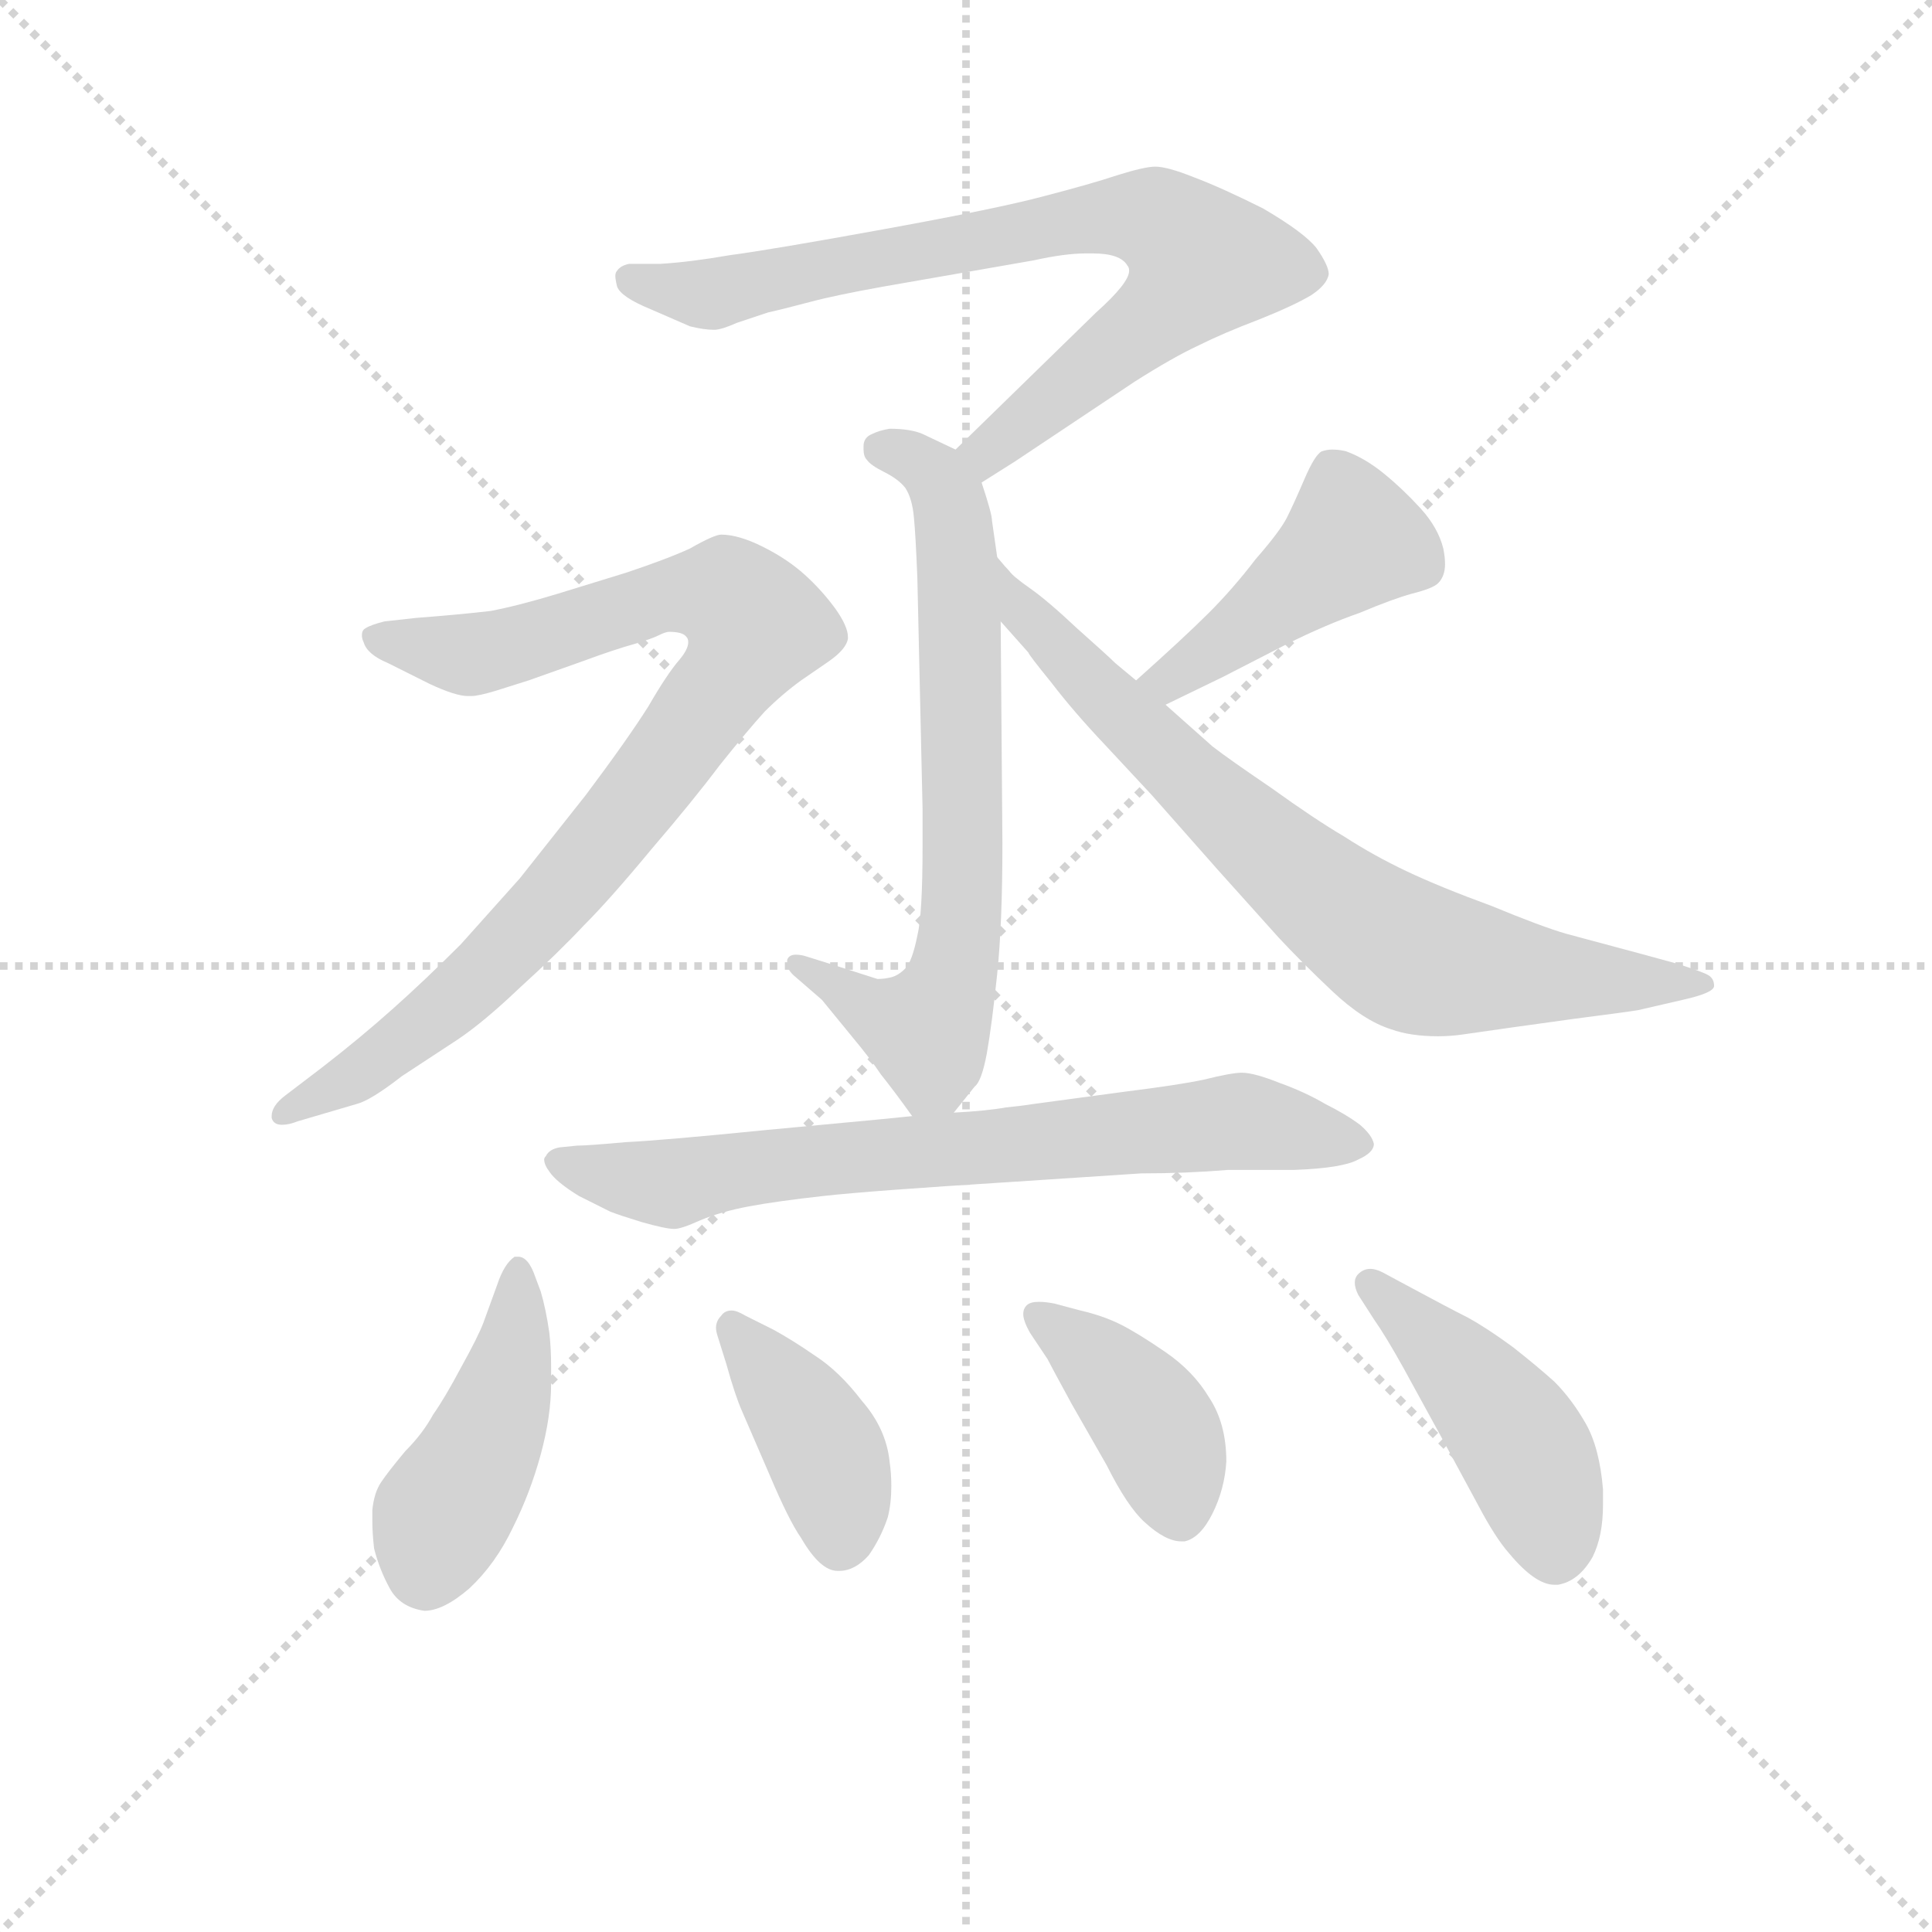 <svg version="1.1" viewBox="0 0 1024 1024" xmlns="http://www.w3.org/2000/svg">
  <g stroke="lightgray" stroke-dasharray="1,1" stroke-width="1" transform="scale(4, 4)">
    <line x1="0" y1="0" x2="256" y2="256"></line>
    <line x1="256" y1="0" x2="0" y2="256"></line>
    <line x1="128" y1="0" x2="128" y2="256"></line>
    <line x1="0" y1="128" x2="256" y2="128"></line>
  </g>
<g transform="scale(0.92, -0.92) translate(60, -900)">
   <style type="text/css">
    @keyframes keyframes0 {
      from {
       stroke: blue;
       stroke-dashoffset: 778;
       stroke-width: 128;
       }
       72% {
       animation-timing-function: step-end;
       stroke: blue;
       stroke-dashoffset: 0;
       stroke-width: 128;
       }
       to {
       stroke: black;
       stroke-width: 1024;
       }
       }
       #make-me-a-hanzi-animation-0 {
         animation: keyframes0 0.883s both;
         animation-delay: 0s;
         animation-timing-function: linear;
       }
    @keyframes keyframes1 {
      from {
       stroke: blue;
       stroke-dashoffset: 704;
       stroke-width: 128;
       }
       70% {
       animation-timing-function: step-end;
       stroke: blue;
       stroke-dashoffset: 0;
       stroke-width: 128;
       }
       to {
       stroke: black;
       stroke-width: 1024;
       }
       }
       #make-me-a-hanzi-animation-1 {
         animation: keyframes1 0.823s both;
         animation-delay: 0.883s;
         animation-timing-function: linear;
       }
    @keyframes keyframes2 {
      from {
       stroke: blue;
       stroke-dashoffset: 890;
       stroke-width: 128;
       }
       74% {
       animation-timing-function: step-end;
       stroke: blue;
       stroke-dashoffset: 0;
       stroke-width: 128;
       }
       to {
       stroke: black;
       stroke-width: 1024;
       }
       }
       #make-me-a-hanzi-animation-2 {
         animation: keyframes2 0.974s both;
         animation-delay: 1.706s;
         animation-timing-function: linear;
       }
    @keyframes keyframes3 {
      from {
       stroke: blue;
       stroke-dashoffset: 443;
       stroke-width: 128;
       }
       59% {
       animation-timing-function: step-end;
       stroke: blue;
       stroke-dashoffset: 0;
       stroke-width: 128;
       }
       to {
       stroke: black;
       stroke-width: 1024;
       }
       }
       #make-me-a-hanzi-animation-3 {
         animation: keyframes3 0.611s both;
         animation-delay: 2.68s;
         animation-timing-function: linear;
       }
    @keyframes keyframes4 {
      from {
       stroke: blue;
       stroke-dashoffset: 755;
       stroke-width: 128;
       }
       71% {
       animation-timing-function: step-end;
       stroke: blue;
       stroke-dashoffset: 0;
       stroke-width: 128;
       }
       to {
       stroke: black;
       stroke-width: 1024;
       }
       }
       #make-me-a-hanzi-animation-4 {
         animation: keyframes4 0.864s both;
         animation-delay: 3.291s;
         animation-timing-function: linear;
       }
    @keyframes keyframes5 {
      from {
       stroke: blue;
       stroke-dashoffset: 722;
       stroke-width: 128;
       }
       70% {
       animation-timing-function: step-end;
       stroke: blue;
       stroke-dashoffset: 0;
       stroke-width: 128;
       }
       to {
       stroke: black;
       stroke-width: 1024;
       }
       }
       #make-me-a-hanzi-animation-5 {
         animation: keyframes5 0.838s both;
         animation-delay: 4.155s;
         animation-timing-function: linear;
       }
    @keyframes keyframes6 {
      from {
       stroke: blue;
       stroke-dashoffset: 444;
       stroke-width: 128;
       }
       59% {
       animation-timing-function: step-end;
       stroke: blue;
       stroke-dashoffset: 0;
       stroke-width: 128;
       }
       to {
       stroke: black;
       stroke-width: 1024;
       }
       }
       #make-me-a-hanzi-animation-6 {
         animation: keyframes6 0.611s both;
         animation-delay: 4.993s;
         animation-timing-function: linear;
       }
    @keyframes keyframes7 {
      from {
       stroke: blue;
       stroke-dashoffset: 400;
       stroke-width: 128;
       }
       57% {
       animation-timing-function: step-end;
       stroke: blue;
       stroke-dashoffset: 0;
       stroke-width: 128;
       }
       to {
       stroke: black;
       stroke-width: 1024;
       }
       }
       #make-me-a-hanzi-animation-7 {
         animation: keyframes7 0.576s both;
         animation-delay: 5.604s;
         animation-timing-function: linear;
       }
    @keyframes keyframes8 {
      from {
       stroke: blue;
       stroke-dashoffset: 409;
       stroke-width: 128;
       }
       57% {
       animation-timing-function: step-end;
       stroke: blue;
       stroke-dashoffset: 0;
       stroke-width: 128;
       }
       to {
       stroke: black;
       stroke-width: 1024;
       }
       }
       #make-me-a-hanzi-animation-8 {
         animation: keyframes8 0.583s both;
         animation-delay: 6.18s;
         animation-timing-function: linear;
       }
    @keyframes keyframes9 {
      from {
       stroke: blue;
       stroke-dashoffset: 450;
       stroke-width: 128;
       }
       59% {
       animation-timing-function: step-end;
       stroke: blue;
       stroke-dashoffset: 0;
       stroke-width: 128;
       }
       to {
       stroke: black;
       stroke-width: 1024;
       }
       }
       #make-me-a-hanzi-animation-9 {
         animation: keyframes9 0.616s both;
         animation-delay: 6.763s;
         animation-timing-function: linear;
       }
</style>
<path d="M 505.5 622.0 L 524.5 634.0 L 593.5 680.0 Q 615.5 694.0 630.5 701.0 Q 644.5 708.0 665.5 716.0 Q 685.5 724.0 695.5 730.0 Q 704.5 736.0 705.5 742.0 Q 705.5 747.0 698.5 757.0 Q 691.5 766.0 667.5 780.0 Q 643.5 792.0 627.5 798.0 Q 612.5 804.0 605.5 804.0 Q 599.5 804.0 583.5 799.0 Q 568.5 794.0 541.5 787.0 Q 515.5 780.0 449.5 768.0 Q 383.5 756.0 360.5 753.0 Q 337.5 749.0 320.5 748.0 L 302.5 748.0 Q 297.5 747.0 295.5 744.0 Q 294.5 743.0 294.5 741.0 Q 294.5 739.0 295.5 735.0 Q 297.5 729.0 314.5 722.0 L 337.5 712.0 Q 345.5 710.0 351.5 710.0 Q 355.5 710.0 364.5 714.0 L 382.5 720.0 Q 391.5 722.0 406.5 726.0 Q 421.5 730.0 449.5 735.0 L 535.5 750.0 Q 553.5 754.0 565.5 754.0 L 569.5 754.0 Q 585.5 754.0 589.5 747.0 Q 590.5 746.0 590.5 744.0 Q 590.5 737.0 571.5 720.0 L 490.5 641.0 C 469.5 620.0 480.5 606.0 505.5 622.0 Z" fill="lightgray"></path> 
<path d="M 514.5 579.0 L 511.5 600.0 Q 511.5 604.0 505.5 622.0 C 501.5 636.0 501.5 636.0 490.5 641.0 L 471.5 650.0 Q 464.5 653.0 452.5 653.0 Q 446.5 652.0 442.5 650.0 Q 437.5 648.0 437.5 643.0 L 437.5 641.0 Q 437.5 637.0 439.5 635.0 Q 441.5 632.0 449.5 628.0 Q 457.5 624.0 461.5 619.0 Q 465.5 613.0 466.5 602.0 Q 467.5 592.0 468.5 567.0 L 471.5 434.0 L 471.5 413.0 Q 471.5 373.0 468.5 361.0 Q 465.5 346.0 461.5 342.0 Q 457.5 338.0 453.5 337.0 Q 449.5 336.0 445.5 336.0 L 420.5 344.0 L 404.5 349.0 Q 401.5 350.0 398.5 350.0 Q 394.5 350.0 393.5 347.0 L 393.5 345.0 Q 393.5 341.0 398.5 337.0 L 413.5 324.0 L 431.5 302.0 Q 441.5 290.0 447.5 281.0 Q 455.5 271.0 465.5 257.0 C 476.5 242.0 476.5 242.0 489.5 259.0 L 501.5 274.0 Q 505.5 277.0 508.5 293.0 Q 511.5 310.0 514.5 339.0 Q 517.5 368.0 517.5 414.0 L 516.5 542.0 L 514.5 579.0 Z" fill="lightgray"></path> 
<path d="M 161.5 542.0 Q 153.5 540.0 150.5 538.0 Q 148.5 537.0 148.5 534.0 Q 148.5 532.0 149.5 530.0 Q 151.5 523.0 163.5 518.0 L 187.5 506.0 Q 202.5 499.0 209.5 499.0 L 211.5 499.0 Q 215.5 499.0 225.5 502.0 L 244.5 508.0 L 275.5 519.0 Q 294.5 526.0 305.5 529.0 Q 315.5 532.0 319.5 534.0 Q 323.5 536.0 325.5 536.0 Q 333.5 536.0 335.5 533.0 Q 336.5 532.0 336.5 530.0 Q 336.5 526.0 331.5 520.0 Q 324.5 512.0 313.5 493.0 Q 301.5 474.0 277.5 442.0 L 239.5 394.0 L 205.5 356.0 Q 184.5 335.0 166.5 319.0 Q 147.5 302.0 125.5 285.0 L 104.5 269.0 Q 96.5 263.0 96.5 257.0 L 96.5 256.0 Q 97.5 252.0 102.5 252.0 Q 106.5 252.0 111.5 254.0 L 145.5 264.0 Q 153.5 266.0 171.5 280.0 L 203.5 301.0 Q 218.5 311.0 239.5 331.0 Q 261.5 351.0 276.5 367.0 Q 291.5 382.0 315.5 411.0 Q 339.5 439.0 354.5 459.0 Q 370.5 479.0 380.5 490.0 Q 390.5 500.0 401.5 508.0 L 417.5 519.0 Q 427.5 526.0 428.5 532.0 L 428.5 533.0 Q 428.5 539.0 421.5 549.0 Q 413.5 560.0 403.5 569.0 Q 393.5 578.0 379.5 585.0 Q 365.5 592.0 355.5 592.0 Q 351.5 592.0 337.5 584.0 Q 324.5 578.0 300.5 570.0 L 261.5 558.0 Q 238.5 551.0 222.5 548.0 Q 205.5 546.0 179.5 544.0 L 161.5 542.0 Z" fill="lightgray"></path> 
<path d="M 611.5 494.0 L 644.5 510.0 L 681.5 529.0 Q 703.5 540.0 723.5 547.0 Q 742.5 555.0 753.5 558.0 Q 765.5 561.0 768.5 564.0 Q 772.5 568.0 772.5 575.0 Q 772.5 579.0 771.5 584.0 Q 768.5 596.0 758.5 607.0 Q 748.5 618.0 737.5 627.0 Q 726.5 636.0 715.5 640.0 Q 711.5 641.0 707.5 641.0 Q 704.5 641.0 701.5 640.0 Q 697.5 638.0 691.5 624.0 Q 685.5 610.0 681.5 602.0 Q 677.5 594.0 663.5 578.0 Q 650.5 561.0 636.5 547.0 Q 622.5 533.0 594.5 508.0 C 572.5 488.0 584.5 481.0 611.5 494.0 Z" fill="lightgray"></path> 
<path d="M 516.5 542.0 L 532.5 524.0 Q 532.5 523.0 545.5 507.0 Q 558.5 490.0 576.5 471.0 L 603.5 442.0 L 641.5 399.0 L 676.5 360.0 Q 689.5 346.0 707.5 329.0 Q 725.5 312.0 741.5 307.0 Q 752.5 303.0 768.5 303.0 Q 775.5 303.0 782.5 304.0 L 810.5 308.0 L 846.5 313.0 Q 877.5 317.0 883.5 318.0 L 909.5 324.0 Q 927.5 328.0 927.5 332.0 Q 927.5 336.0 924.5 338.0 Q 921.5 340.0 905.5 345.0 L 883.5 351.0 L 842.5 362.0 Q 828.5 366.0 799.5 378.0 Q 769.5 389.0 750.5 398.0 Q 731.5 407.0 714.5 418.0 Q 697.5 428.0 672.5 446.0 Q 647.5 463.0 638.5 470.0 L 611.5 494.0 L 594.5 508.0 L 582.5 518.0 Q 578.5 522.0 560.5 538.0 Q 543.5 554.0 533.5 561.0 Q 523.5 568.0 521.5 571.0 Q 519.5 573.0 514.5 579.0 C 494.5 601.0 496.5 564.0 516.5 542.0 Z" fill="lightgray"></path> 
<path d="M 465.5 257.0 L 445.5 255.0 L 381.5 249.0 Q 321.5 243.0 300.5 242.0 Q 278.5 240.0 272.5 240.0 L 262.5 239.0 Q 256.5 238.0 254.5 234.0 Q 253.5 233.0 253.5 232.0 Q 253.5 229.0 256.5 225.0 Q 260.5 219.0 273.5 211.0 L 291.5 202.0 Q 296.5 200.0 309.5 196.0 Q 323.5 192.0 328.5 192.0 Q 332.5 192.0 343.5 197.0 Q 355.5 202.0 371.5 205.0 Q 387.5 208.0 414.5 211.0 Q 441.5 214.0 521.5 219.0 L 597.5 224.0 Q 623.5 224.0 647.5 226.0 L 685.5 226.0 Q 713.5 227.0 722.5 232.0 Q 731.5 236.0 731.5 241.0 Q 730.5 246.0 723.5 252.0 Q 715.5 258.0 703.5 264.0 Q 691.5 271.0 677.5 276.0 Q 662.5 282.0 655.5 282.0 Q 649.5 282.0 633.5 278.0 Q 619.5 275.0 587.5 271.0 L 535.5 264.0 Q 529.5 263.0 519.5 262.0 Q 508.5 260.0 489.5 259.0 L 465.5 257.0 Z" fill="lightgray"></path> 
<path d="M 248.5 164.0 Q 244.5 176.0 238.5 176.0 L 236.5 176.0 Q 230.5 172.0 226.5 160.0 L 218.5 138.0 Q 215.5 130.0 205.5 112.0 Q 196.5 95.0 189.5 85.0 Q 183.5 74.0 173.5 64.0 Q 163.5 52.0 159.5 46.0 Q 155.5 40.0 154.5 30.0 L 154.5 24.0 Q 154.5 17.0 155.5 8.0 Q 158.5 -4.0 164.5 -15.0 Q 170.5 -26.0 184.5 -28.0 Q 195.5 -28.0 210.5 -15.0 Q 225.5 -1.0 235.5 20.0 Q 245.5 40.0 251.5 62.0 Q 257.5 84.0 257.5 103.0 L 257.5 113.0 Q 257.5 123.0 256.5 132.0 Q 254.5 146.0 251.5 156.0 L 248.5 164.0 Z" fill="lightgray"></path> 
<path d="M 369.5 142.0 Q 364.5 145.0 361.5 145.0 Q 357.5 145.0 355.5 142.0 Q 352.5 139.0 352.5 135.0 Q 352.5 133.0 353.5 130.0 L 358.5 114.0 Q 363.5 96.0 367.5 87.0 L 383.5 50.0 Q 394.5 24.0 401.5 14.0 Q 412.5 -5.0 422.5 -5.0 L 423.5 -5.0 Q 432.5 -5.0 440.5 4.0 Q 447.5 14.0 451.5 26.0 Q 453.5 34.0 453.5 44.0 Q 453.5 51.0 452.5 58.0 Q 450.5 77.0 436.5 93.0 Q 423.5 110.0 409.5 119.0 Q 396.5 128.0 385.5 134.0 L 369.5 142.0 Z" fill="lightgray"></path> 
<path d="M 543.5 117.0 Q 545.5 113.0 557.5 91.0 L 577.5 56.0 Q 589.5 32.0 599.5 23.0 Q 611.5 12.0 620.5 12.0 L 622.5 12.0 Q 631.5 14.0 638.5 28.0 Q 645.5 42.0 646.5 58.0 Q 646.5 80.0 636.5 95.0 Q 627.5 110.0 611.5 121.0 Q 595.5 132.0 585.5 137.0 Q 575.5 142.0 562.5 145.0 L 547.5 149.0 Q 542.5 150.0 538.5 150.0 Q 533.5 150.0 531.5 148.0 Q 529.5 146.0 529.5 143.0 Q 529.5 139.0 533.5 132.0 L 543.5 117.0 Z" fill="lightgray"></path> 
<path d="M 731.5 140.0 Q 738.5 130.0 748.5 112.0 L 771.5 70.0 L 791.5 33.0 Q 801.5 14.0 809.5 5.0 Q 824.5 -13.0 835.5 -13.0 L 837.5 -13.0 Q 849.5 -11.0 857.5 3.0 Q 863.5 15.0 863.5 33.0 L 863.5 42.0 Q 861.5 66.0 853.5 80.0 Q 845.5 94.0 835.5 104.0 Q 825.5 113.0 811.5 124.0 Q 796.5 135.0 785.5 141.0 Q 775.5 146.0 749.5 160.0 L 736.5 167.0 Q 732.5 169.0 729.5 169.0 Q 725.5 169.0 722.5 166.0 Q 720.5 164.0 720.5 161.0 Q 720.5 158.0 722.5 154.0 L 731.5 140.0 Z" fill="lightgray"></path> 
      <clipPath id="make-me-a-hanzi-clip-0">
      <path d="M 505.5 622.0 L 524.5 634.0 L 593.5 680.0 Q 615.5 694.0 630.5 701.0 Q 644.5 708.0 665.5 716.0 Q 685.5 724.0 695.5 730.0 Q 704.5 736.0 705.5 742.0 Q 705.5 747.0 698.5 757.0 Q 691.5 766.0 667.5 780.0 Q 643.5 792.0 627.5 798.0 Q 612.5 804.0 605.5 804.0 Q 599.5 804.0 583.5 799.0 Q 568.5 794.0 541.5 787.0 Q 515.5 780.0 449.5 768.0 Q 383.5 756.0 360.5 753.0 Q 337.5 749.0 320.5 748.0 L 302.5 748.0 Q 297.5 747.0 295.5 744.0 Q 294.5 743.0 294.5 741.0 Q 294.5 739.0 295.5 735.0 Q 297.5 729.0 314.5 722.0 L 337.5 712.0 Q 345.5 710.0 351.5 710.0 Q 355.5 710.0 364.5 714.0 L 382.5 720.0 Q 391.5 722.0 406.5 726.0 Q 421.5 730.0 449.5 735.0 L 535.5 750.0 Q 553.5 754.0 565.5 754.0 L 569.5 754.0 Q 585.5 754.0 589.5 747.0 Q 590.5 746.0 590.5 744.0 Q 590.5 737.0 571.5 720.0 L 490.5 641.0 C 469.5 620.0 480.5 606.0 505.5 622.0 Z" fill="lightgray"></path>
      </clipPath>
      <path clip-path="url(#make-me-a-hanzi-clip-0)" d="M 302.5 740.0 L 347.5 730.0 L 570.5 775.0 L 597.5 775.0 L 620.5 764.0 L 633.5 749.0 L 621.5 733.0 L 508.5 640.0 L 506.5 631.0 " fill="none" id="make-me-a-hanzi-animation-0" stroke-dasharray="650 1300" stroke-linecap="round"></path>

      <clipPath id="make-me-a-hanzi-clip-1">
      <path d="M 514.5 579.0 L 511.5 600.0 Q 511.5 604.0 505.5 622.0 C 501.5 636.0 501.5 636.0 490.5 641.0 L 471.5 650.0 Q 464.5 653.0 452.5 653.0 Q 446.5 652.0 442.5 650.0 Q 437.5 648.0 437.5 643.0 L 437.5 641.0 Q 437.5 637.0 439.5 635.0 Q 441.5 632.0 449.5 628.0 Q 457.5 624.0 461.5 619.0 Q 465.5 613.0 466.5 602.0 Q 467.5 592.0 468.5 567.0 L 471.5 434.0 L 471.5 413.0 Q 471.5 373.0 468.5 361.0 Q 465.5 346.0 461.5 342.0 Q 457.5 338.0 453.5 337.0 Q 449.5 336.0 445.5 336.0 L 420.5 344.0 L 404.5 349.0 Q 401.5 350.0 398.5 350.0 Q 394.5 350.0 393.5 347.0 L 393.5 345.0 Q 393.5 341.0 398.5 337.0 L 413.5 324.0 L 431.5 302.0 Q 441.5 290.0 447.5 281.0 Q 455.5 271.0 465.5 257.0 C 476.5 242.0 476.5 242.0 489.5 259.0 L 501.5 274.0 Q 505.5 277.0 508.5 293.0 Q 511.5 310.0 514.5 339.0 Q 517.5 368.0 517.5 414.0 L 516.5 542.0 L 514.5 579.0 Z" fill="lightgray"></path>
      </clipPath>
      <path clip-path="url(#make-me-a-hanzi-clip-1)" d="M 446.5 642.0 L 478.5 627.0 L 487.5 609.0 L 494.5 492.0 L 490.5 347.0 L 481.5 317.0 L 472.5 307.0 L 440.5 318.0 L 397.5 346.0 " fill="none" id="make-me-a-hanzi-animation-1" stroke-dasharray="576 1152" stroke-linecap="round"></path>

      <clipPath id="make-me-a-hanzi-clip-2">
      <path d="M 161.5 542.0 Q 153.5 540.0 150.5 538.0 Q 148.5 537.0 148.5 534.0 Q 148.5 532.0 149.5 530.0 Q 151.5 523.0 163.5 518.0 L 187.5 506.0 Q 202.5 499.0 209.5 499.0 L 211.5 499.0 Q 215.5 499.0 225.5 502.0 L 244.5 508.0 L 275.5 519.0 Q 294.5 526.0 305.5 529.0 Q 315.5 532.0 319.5 534.0 Q 323.5 536.0 325.5 536.0 Q 333.5 536.0 335.5 533.0 Q 336.5 532.0 336.5 530.0 Q 336.5 526.0 331.5 520.0 Q 324.5 512.0 313.5 493.0 Q 301.5 474.0 277.5 442.0 L 239.5 394.0 L 205.5 356.0 Q 184.5 335.0 166.5 319.0 Q 147.5 302.0 125.5 285.0 L 104.5 269.0 Q 96.5 263.0 96.5 257.0 L 96.5 256.0 Q 97.5 252.0 102.5 252.0 Q 106.5 252.0 111.5 254.0 L 145.5 264.0 Q 153.5 266.0 171.5 280.0 L 203.5 301.0 Q 218.5 311.0 239.5 331.0 Q 261.5 351.0 276.5 367.0 Q 291.5 382.0 315.5 411.0 Q 339.5 439.0 354.5 459.0 Q 370.5 479.0 380.5 490.0 Q 390.5 500.0 401.5 508.0 L 417.5 519.0 Q 427.5 526.0 428.5 532.0 L 428.5 533.0 Q 428.5 539.0 421.5 549.0 Q 413.5 560.0 403.5 569.0 Q 393.5 578.0 379.5 585.0 Q 365.5 592.0 355.5 592.0 Q 351.5 592.0 337.5 584.0 Q 324.5 578.0 300.5 570.0 L 261.5 558.0 Q 238.5 551.0 222.5 548.0 Q 205.5 546.0 179.5 544.0 L 161.5 542.0 Z" fill="lightgray"></path>
      </clipPath>
      <path clip-path="url(#make-me-a-hanzi-clip-2)" d="M 154.5 533.0 L 213.5 523.0 L 328.5 558.0 L 360.5 557.0 L 375.5 539.0 L 302.5 434.0 L 219.5 339.0 L 155.5 287.0 L 101.5 257.0 " fill="none" id="make-me-a-hanzi-animation-2" stroke-dasharray="762 1524" stroke-linecap="round"></path>

      <clipPath id="make-me-a-hanzi-clip-3">
      <path d="M 611.5 494.0 L 644.5 510.0 L 681.5 529.0 Q 703.5 540.0 723.5 547.0 Q 742.5 555.0 753.5 558.0 Q 765.5 561.0 768.5 564.0 Q 772.5 568.0 772.5 575.0 Q 772.5 579.0 771.5 584.0 Q 768.5 596.0 758.5 607.0 Q 748.5 618.0 737.5 627.0 Q 726.5 636.0 715.5 640.0 Q 711.5 641.0 707.5 641.0 Q 704.5 641.0 701.5 640.0 Q 697.5 638.0 691.5 624.0 Q 685.5 610.0 681.5 602.0 Q 677.5 594.0 663.5 578.0 Q 650.5 561.0 636.5 547.0 Q 622.5 533.0 594.5 508.0 C 572.5 488.0 584.5 481.0 611.5 494.0 Z" fill="lightgray"></path>
      </clipPath>
      <path clip-path="url(#make-me-a-hanzi-clip-3)" d="M 706.5 631.0 L 717.5 586.0 L 613.5 508.0 L 603.5 511.0 " fill="none" id="make-me-a-hanzi-animation-3" stroke-dasharray="315 630" stroke-linecap="round"></path>

      <clipPath id="make-me-a-hanzi-clip-4">
      <path d="M 516.5 542.0 L 532.5 524.0 Q 532.5 523.0 545.5 507.0 Q 558.5 490.0 576.5 471.0 L 603.5 442.0 L 641.5 399.0 L 676.5 360.0 Q 689.5 346.0 707.5 329.0 Q 725.5 312.0 741.5 307.0 Q 752.5 303.0 768.5 303.0 Q 775.5 303.0 782.5 304.0 L 810.5 308.0 L 846.5 313.0 Q 877.5 317.0 883.5 318.0 L 909.5 324.0 Q 927.5 328.0 927.5 332.0 Q 927.5 336.0 924.5 338.0 Q 921.5 340.0 905.5 345.0 L 883.5 351.0 L 842.5 362.0 Q 828.5 366.0 799.5 378.0 Q 769.5 389.0 750.5 398.0 Q 731.5 407.0 714.5 418.0 Q 697.5 428.0 672.5 446.0 Q 647.5 463.0 638.5 470.0 L 611.5 494.0 L 594.5 508.0 L 582.5 518.0 Q 578.5 522.0 560.5 538.0 Q 543.5 554.0 533.5 561.0 Q 523.5 568.0 521.5 571.0 Q 519.5 573.0 514.5 579.0 C 494.5 601.0 496.5 564.0 516.5 542.0 Z" fill="lightgray"></path>
      </clipPath>
      <path clip-path="url(#make-me-a-hanzi-clip-4)" d="M 515.5 573.0 L 530.5 546.0 L 624.5 451.0 L 740.5 356.0 L 772.5 344.0 L 922.5 333.0 " fill="none" id="make-me-a-hanzi-animation-4" stroke-dasharray="627 1254" stroke-linecap="round"></path>

      <clipPath id="make-me-a-hanzi-clip-5">
      <path d="M 465.5 257.0 L 445.5 255.0 L 381.5 249.0 Q 321.5 243.0 300.5 242.0 Q 278.5 240.0 272.5 240.0 L 262.5 239.0 Q 256.5 238.0 254.5 234.0 Q 253.5 233.0 253.5 232.0 Q 253.5 229.0 256.5 225.0 Q 260.5 219.0 273.5 211.0 L 291.5 202.0 Q 296.5 200.0 309.5 196.0 Q 323.5 192.0 328.5 192.0 Q 332.5 192.0 343.5 197.0 Q 355.5 202.0 371.5 205.0 Q 387.5 208.0 414.5 211.0 Q 441.5 214.0 521.5 219.0 L 597.5 224.0 Q 623.5 224.0 647.5 226.0 L 685.5 226.0 Q 713.5 227.0 722.5 232.0 Q 731.5 236.0 731.5 241.0 Q 730.5 246.0 723.5 252.0 Q 715.5 258.0 703.5 264.0 Q 691.5 271.0 677.5 276.0 Q 662.5 282.0 655.5 282.0 Q 649.5 282.0 633.5 278.0 Q 619.5 275.0 587.5 271.0 L 535.5 264.0 Q 529.5 263.0 519.5 262.0 Q 508.5 260.0 489.5 259.0 L 465.5 257.0 Z" fill="lightgray"></path>
      </clipPath>
      <path clip-path="url(#make-me-a-hanzi-clip-5)" d="M 259.5 230.0 L 327.5 218.0 L 373.5 228.0 L 653.5 254.0 L 721.5 242.0 " fill="none" id="make-me-a-hanzi-animation-5" stroke-dasharray="594 1188" stroke-linecap="round"></path>

      <clipPath id="make-me-a-hanzi-clip-6">
      <path d="M 248.5 164.0 Q 244.5 176.0 238.5 176.0 L 236.5 176.0 Q 230.5 172.0 226.5 160.0 L 218.5 138.0 Q 215.5 130.0 205.5 112.0 Q 196.5 95.0 189.5 85.0 Q 183.5 74.0 173.5 64.0 Q 163.5 52.0 159.5 46.0 Q 155.5 40.0 154.5 30.0 L 154.5 24.0 Q 154.5 17.0 155.5 8.0 Q 158.5 -4.0 164.5 -15.0 Q 170.5 -26.0 184.5 -28.0 Q 195.5 -28.0 210.5 -15.0 Q 225.5 -1.0 235.5 20.0 Q 245.5 40.0 251.5 62.0 Q 257.5 84.0 257.5 103.0 L 257.5 113.0 Q 257.5 123.0 256.5 132.0 Q 254.5 146.0 251.5 156.0 L 248.5 164.0 Z" fill="lightgray"></path>
      </clipPath>
      <path clip-path="url(#make-me-a-hanzi-clip-6)" d="M 237.5 170.0 L 237.5 135.0 L 226.5 87.0 L 193.5 27.0 L 185.5 -7.0 " fill="none" id="make-me-a-hanzi-animation-6" stroke-dasharray="316 632" stroke-linecap="round"></path>

      <clipPath id="make-me-a-hanzi-clip-7">
      <path d="M 369.5 142.0 Q 364.5 145.0 361.5 145.0 Q 357.5 145.0 355.5 142.0 Q 352.5 139.0 352.5 135.0 Q 352.5 133.0 353.5 130.0 L 358.5 114.0 Q 363.5 96.0 367.5 87.0 L 383.5 50.0 Q 394.5 24.0 401.5 14.0 Q 412.5 -5.0 422.5 -5.0 L 423.5 -5.0 Q 432.5 -5.0 440.5 4.0 Q 447.5 14.0 451.5 26.0 Q 453.5 34.0 453.5 44.0 Q 453.5 51.0 452.5 58.0 Q 450.5 77.0 436.5 93.0 Q 423.5 110.0 409.5 119.0 Q 396.5 128.0 385.5 134.0 L 369.5 142.0 Z" fill="lightgray"></path>
      </clipPath>
      <path clip-path="url(#make-me-a-hanzi-clip-7)" d="M 362.5 136.0 L 416.5 62.0 L 423.5 10.0 " fill="none" id="make-me-a-hanzi-animation-7" stroke-dasharray="272 544" stroke-linecap="round"></path>

      <clipPath id="make-me-a-hanzi-clip-8">
      <path d="M 543.5 117.0 Q 545.5 113.0 557.5 91.0 L 577.5 56.0 Q 589.5 32.0 599.5 23.0 Q 611.5 12.0 620.5 12.0 L 622.5 12.0 Q 631.5 14.0 638.5 28.0 Q 645.5 42.0 646.5 58.0 Q 646.5 80.0 636.5 95.0 Q 627.5 110.0 611.5 121.0 Q 595.5 132.0 585.5 137.0 Q 575.5 142.0 562.5 145.0 L 547.5 149.0 Q 542.5 150.0 538.5 150.0 Q 533.5 150.0 531.5 148.0 Q 529.5 146.0 529.5 143.0 Q 529.5 139.0 533.5 132.0 L 543.5 117.0 Z" fill="lightgray"></path>
      </clipPath>
      <path clip-path="url(#make-me-a-hanzi-clip-8)" d="M 536.5 143.0 L 564.5 123.0 L 608.5 74.0 L 621.5 23.0 " fill="none" id="make-me-a-hanzi-animation-8" stroke-dasharray="281 562" stroke-linecap="round"></path>

      <clipPath id="make-me-a-hanzi-clip-9">
      <path d="M 731.5 140.0 Q 738.5 130.0 748.5 112.0 L 771.5 70.0 L 791.5 33.0 Q 801.5 14.0 809.5 5.0 Q 824.5 -13.0 835.5 -13.0 L 837.5 -13.0 Q 849.5 -11.0 857.5 3.0 Q 863.5 15.0 863.5 33.0 L 863.5 42.0 Q 861.5 66.0 853.5 80.0 Q 845.5 94.0 835.5 104.0 Q 825.5 113.0 811.5 124.0 Q 796.5 135.0 785.5 141.0 Q 775.5 146.0 749.5 160.0 L 736.5 167.0 Q 732.5 169.0 729.5 169.0 Q 725.5 169.0 722.5 166.0 Q 720.5 164.0 720.5 161.0 Q 720.5 158.0 722.5 154.0 L 731.5 140.0 Z" fill="lightgray"></path>
      </clipPath>
      <path clip-path="url(#make-me-a-hanzi-clip-9)" d="M 729.5 161.0 L 812.5 74.0 L 836.5 4.0 " fill="none" id="make-me-a-hanzi-animation-9" stroke-dasharray="322 644" stroke-linecap="round"></path>

</g>
</svg>
